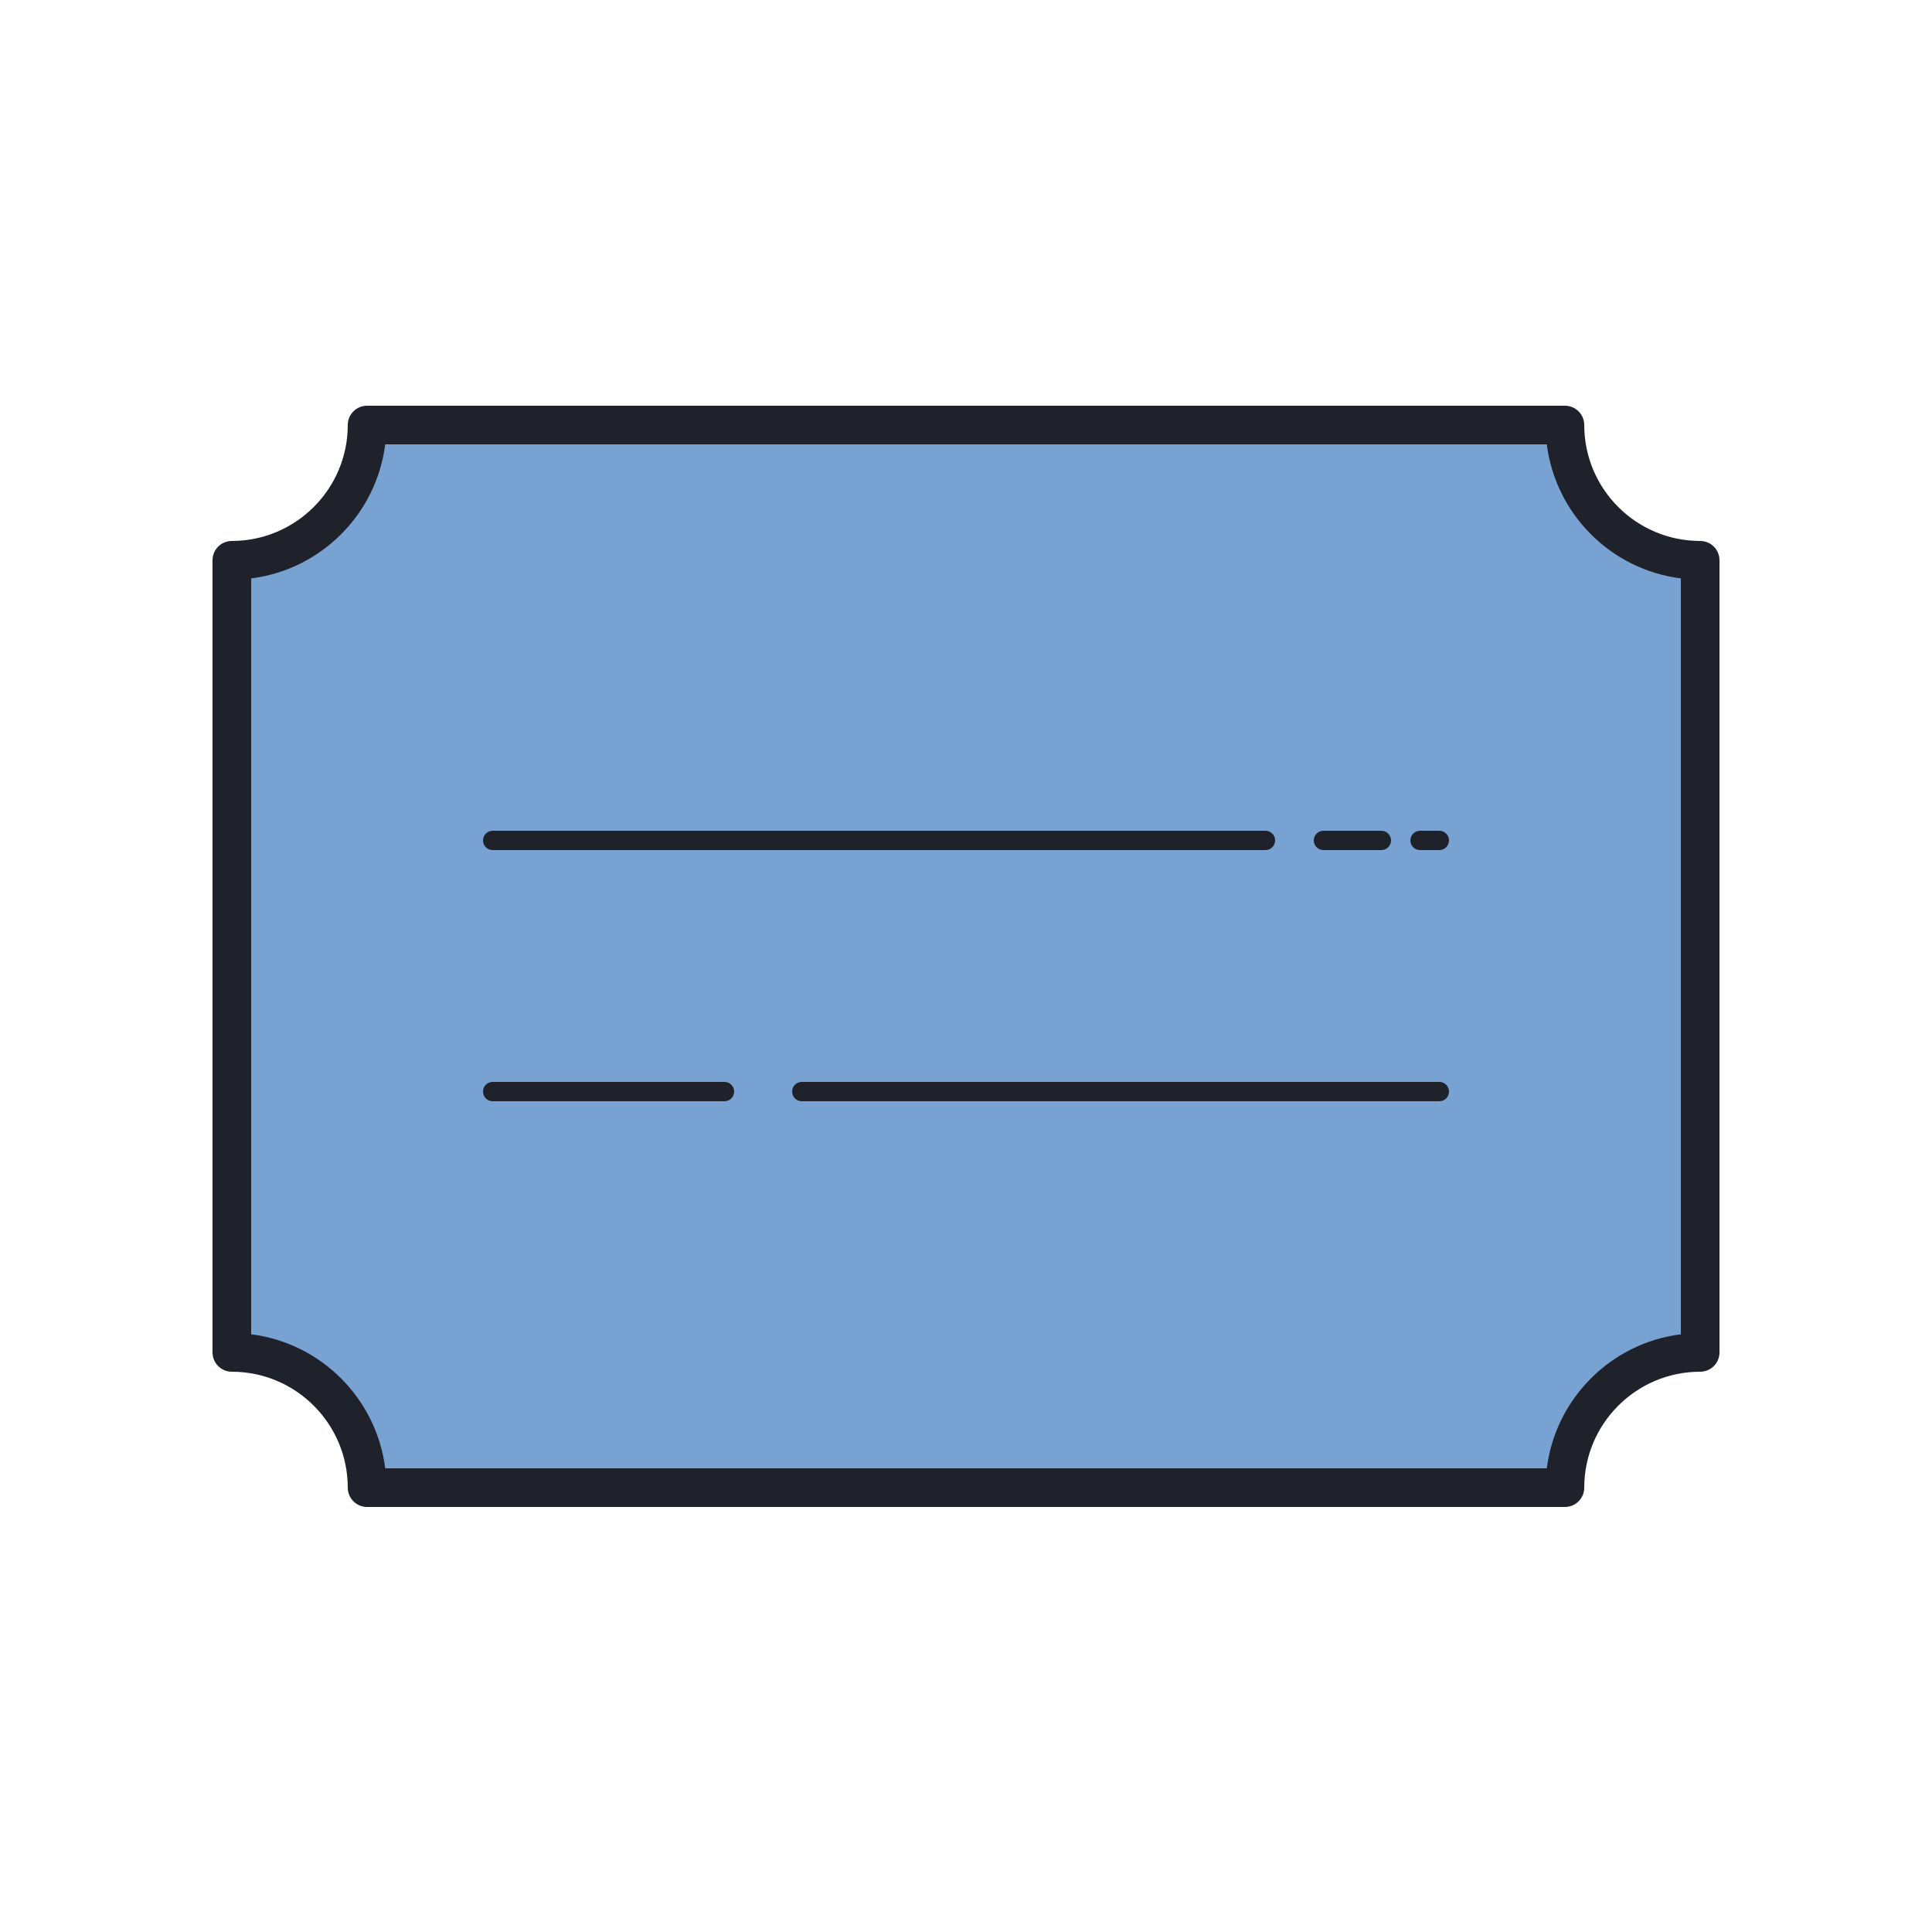 <svg xmlns="http://www.w3.org/2000/svg"  viewBox="0 0 100 100" width="100px" height="100px"><path fill="#78a2d2" d="M12,70c3.866,0,7,3.134,7,7h62c0-3.866,3.134-7,7-7V29c-3.866,0-7-3.134-7-7H19c0,3.866-3.134,7-7,7 V70z"/><path fill="#1f212b" d="M65.5 44h-40c-.276 0-.5-.224-.5-.5s.224-.5.5-.5h40c.276 0 .5.224.5.5S65.776 44 65.5 44zM71.5 44h-3c-.276 0-.5-.224-.5-.5s.224-.5.5-.5h3c.276 0 .5.224.5.5S71.776 44 71.5 44zM74.5 44h-1c-.276 0-.5-.224-.5-.5s.224-.5.5-.5h1c.276 0 .5.224.5.5S74.776 44 74.5 44zM37.5 57h-12c-.276 0-.5-.224-.5-.5s.224-.5.5-.5h12c.276 0 .5.224.5.5S37.776 57 37.5 57zM74.5 57h-33c-.276 0-.5-.224-.5-.5s.224-.5.5-.5h33c.276 0 .5.224.5.5S74.776 57 74.5 57z"/><path fill="#1f212b" d="M81,78H19c-0.552,0-1-0.447-1-1c0-3.309-2.691-6-6-6c-0.552,0-1-0.447-1-1V29c0-0.553,0.448-1,1-1 c3.309,0,6-2.691,6-6c0-0.553,0.448-1,1-1h62c0.553,0,1,0.447,1,1c0,3.309,2.691,6,6,6c0.553,0,1,0.447,1,1v41c0,0.553-0.447,1-1,1 c-3.309,0-6,2.691-6,6C82,77.553,81.553,78,81,78z M19.938,76h60.125c0.452-3.613,3.324-6.485,6.938-6.938V29.938 c-3.613-0.452-6.485-3.324-6.938-6.938H19.938c-0.453,3.613-3.325,6.485-6.938,6.938v39.125C16.613,69.515,19.485,72.387,19.938,76z"/></svg>